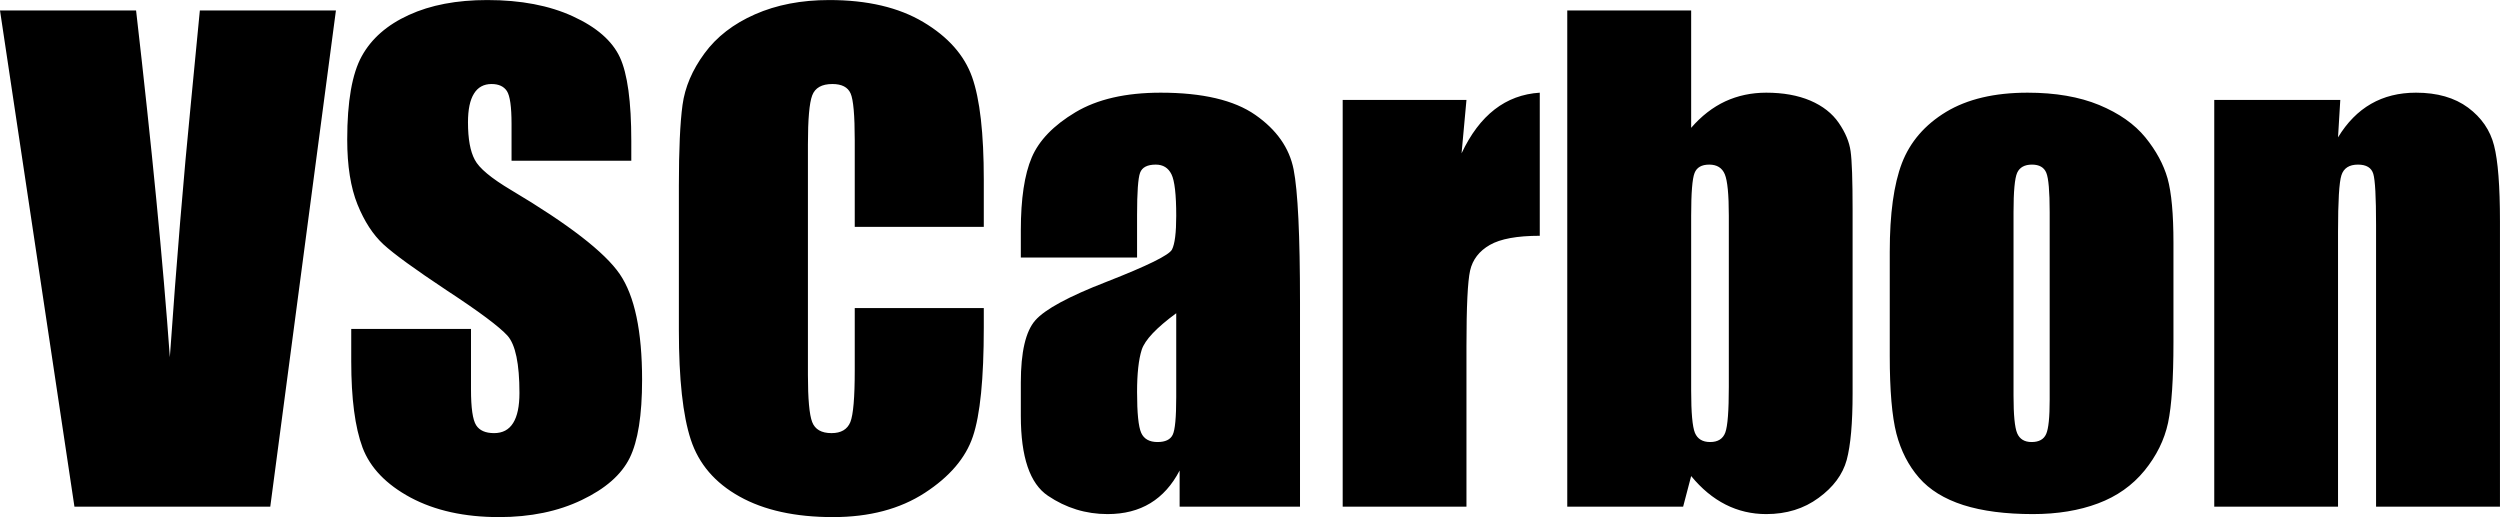 <svg xmlns="http://www.w3.org/2000/svg" viewBox="0 10.077 199.153 41.188" data-asc="1.0087890625" width="199.153" height="41.188"><defs/><g fill="#000000"><g transform="translate(0, 0)"><path d="M26.76 10.91L21.53 50.44L5.93 50.44L0 10.91L10.84 10.91Q12.72 27.25 13.53 38.53Q14.33 27.12 15.21 18.26L15.92 10.91L26.76 10.91ZM50.29 22.88L40.75 22.88L40.75 19.95Q40.75 17.90 40.38 17.33Q40.01 16.77 39.16 16.77Q38.23 16.77 37.76 17.53Q37.28 18.29 37.28 19.82Q37.28 21.80 37.82 22.80Q38.33 23.80 40.72 25.22Q47.58 29.30 49.37 31.91Q51.15 34.52 51.15 40.33Q51.15 44.56 50.16 46.56Q49.17 48.56 46.34 49.91Q43.51 51.27 39.75 51.27Q35.62 51.27 32.70 49.71Q29.79 48.14 28.88 45.73Q27.98 43.31 27.98 38.87L27.98 36.28L37.52 36.28L37.52 41.09Q37.52 43.31 37.93 43.95Q38.33 44.58 39.36 44.58Q40.38 44.58 40.88 43.77Q41.38 42.97 41.38 41.38Q41.38 37.89 40.43 36.82Q39.45 35.74 35.62 33.23Q31.79 30.69 30.54 29.54Q29.30 28.39 28.48 26.37Q27.66 24.34 27.66 21.19Q27.66 16.65 28.82 14.55Q29.98 12.45 32.57 11.27Q35.16 10.08 38.82 10.08Q42.82 10.08 45.64 11.38Q48.46 12.67 49.38 14.64Q50.29 16.60 50.29 21.31L50.29 22.88ZM78.37 28.15L68.09 28.15L68.09 21.26Q68.09 18.26 67.76 17.52Q67.43 16.77 66.31 16.77Q65.04 16.77 64.70 17.68Q64.36 18.58 64.36 21.58L64.36 39.94Q64.36 42.82 64.70 43.70Q65.04 44.58 66.24 44.58Q67.38 44.58 67.74 43.70Q68.09 42.82 68.09 39.58L68.09 34.62L78.37 34.62L78.37 36.16Q78.37 42.29 77.50 44.85Q76.64 47.41 73.67 49.34Q70.70 51.27 66.36 51.27Q61.84 51.27 58.91 49.63Q55.98 48.00 55.03 45.10Q54.08 42.21 54.08 36.40L54.08 24.85Q54.08 20.58 54.37 18.44Q54.66 16.31 56.12 14.33Q57.57 12.35 60.14 11.22Q62.72 10.08 66.06 10.08Q70.61 10.08 73.56 11.84Q76.51 13.60 77.44 16.22Q78.37 18.85 78.37 24.39L78.37 28.15ZM90.58 30.59L81.32 30.59L81.32 28.42Q81.32 24.66 82.19 22.62Q83.06 20.58 85.67 19.02Q88.28 17.46 92.46 17.46Q97.46 17.46 100 19.23Q102.54 21.00 103.05 23.57Q103.56 26.15 103.56 34.18L103.56 50.44L93.97 50.44L93.97 47.56Q93.07 49.29 91.64 50.16Q90.21 51.03 88.23 51.03Q85.64 51.03 83.48 49.57Q81.32 48.12 81.32 43.21L81.32 40.55Q81.32 36.91 82.47 35.60Q83.62 34.28 88.16 32.52Q93.02 30.62 93.36 29.96Q93.70 29.30 93.70 27.27Q93.70 24.73 93.32 23.96Q92.94 23.19 92.07 23.19Q91.06 23.19 90.82 23.84Q90.58 24.49 90.58 27.20L90.58 30.59M93.70 35.03Q91.33 36.77 90.95 37.94Q90.58 39.11 90.58 41.31Q90.58 43.82 90.91 44.56Q91.24 45.29 92.21 45.29Q93.14 45.29 93.42 44.71Q93.70 44.14 93.70 41.70L93.70 35.03ZM116.82 18.04L116.43 22.29Q118.58 17.72 122.66 17.46L122.66 28.86Q119.95 28.86 118.68 29.59Q117.41 30.32 117.11 31.63Q116.82 32.93 116.82 37.65L116.82 50.44L106.96 50.44L106.96 18.04L116.82 18.04ZM134.72 10.91L134.72 20.26Q135.94 18.85 137.44 18.15Q138.94 17.46 140.70 17.46Q142.72 17.46 144.21 18.09Q145.70 18.73 146.48 19.87Q147.27 21.02 147.42 22.12Q147.58 23.22 147.58 26.81L147.58 41.41Q147.58 44.97 147.11 46.72Q146.63 48.46 144.87 49.74Q143.12 51.03 140.70 51.03Q138.96 51.03 137.46 50.27Q135.96 49.51 134.72 48.00L134.08 50.44L124.85 50.44L124.85 10.91L134.72 10.91M137.72 27.25Q137.72 24.73 137.40 23.96Q137.08 23.19 136.16 23.19Q135.25 23.19 134.99 23.86Q134.72 24.54 134.72 27.25L134.72 41.21Q134.72 43.82 135.02 44.56Q135.33 45.29 136.23 45.29Q137.16 45.29 137.44 44.53Q137.72 43.77 137.72 40.89L137.72 27.25ZM173.14 29.42L173.14 37.35Q173.14 41.72 172.71 43.76Q172.27 45.80 170.83 47.57Q169.38 49.34 167.13 50.18Q164.87 51.03 161.94 51.03Q158.67 51.03 156.40 50.31Q154.13 49.58 152.87 48.13Q151.61 46.68 151.07 44.62Q150.54 42.55 150.54 38.43L150.54 30.13Q150.54 25.61 151.51 23.07Q152.49 20.53 155.03 18.99Q157.57 17.46 161.52 17.46Q164.84 17.46 167.22 18.44Q169.60 19.43 170.90 21.02Q172.19 22.61 172.67 24.29Q173.14 25.98 173.14 29.42M163.28 26.98Q163.28 24.49 163.01 23.84Q162.74 23.19 161.87 23.19Q160.99 23.19 160.69 23.84Q160.40 24.49 160.40 26.98L160.40 41.60Q160.40 43.90 160.69 44.59Q160.99 45.29 161.84 45.29Q162.72 45.29 163.00 44.65Q163.28 44.02 163.28 41.92L163.28 26.98ZM186.43 18.04L186.25 21.02Q187.33 19.24 188.88 18.35Q190.43 17.46 192.46 17.46Q195.00 17.46 196.61 18.65Q198.22 19.85 198.68 21.67Q199.15 23.49 199.15 27.73L199.15 50.44L189.28 50.44L189.28 28.00Q189.28 24.66 189.06 23.93Q188.84 23.19 187.84 23.19Q186.79 23.19 186.52 24.04Q186.25 24.88 186.25 28.54L186.25 50.44L176.39 50.44L176.39 18.04L186.43 18.04Z"/></g></g></svg>